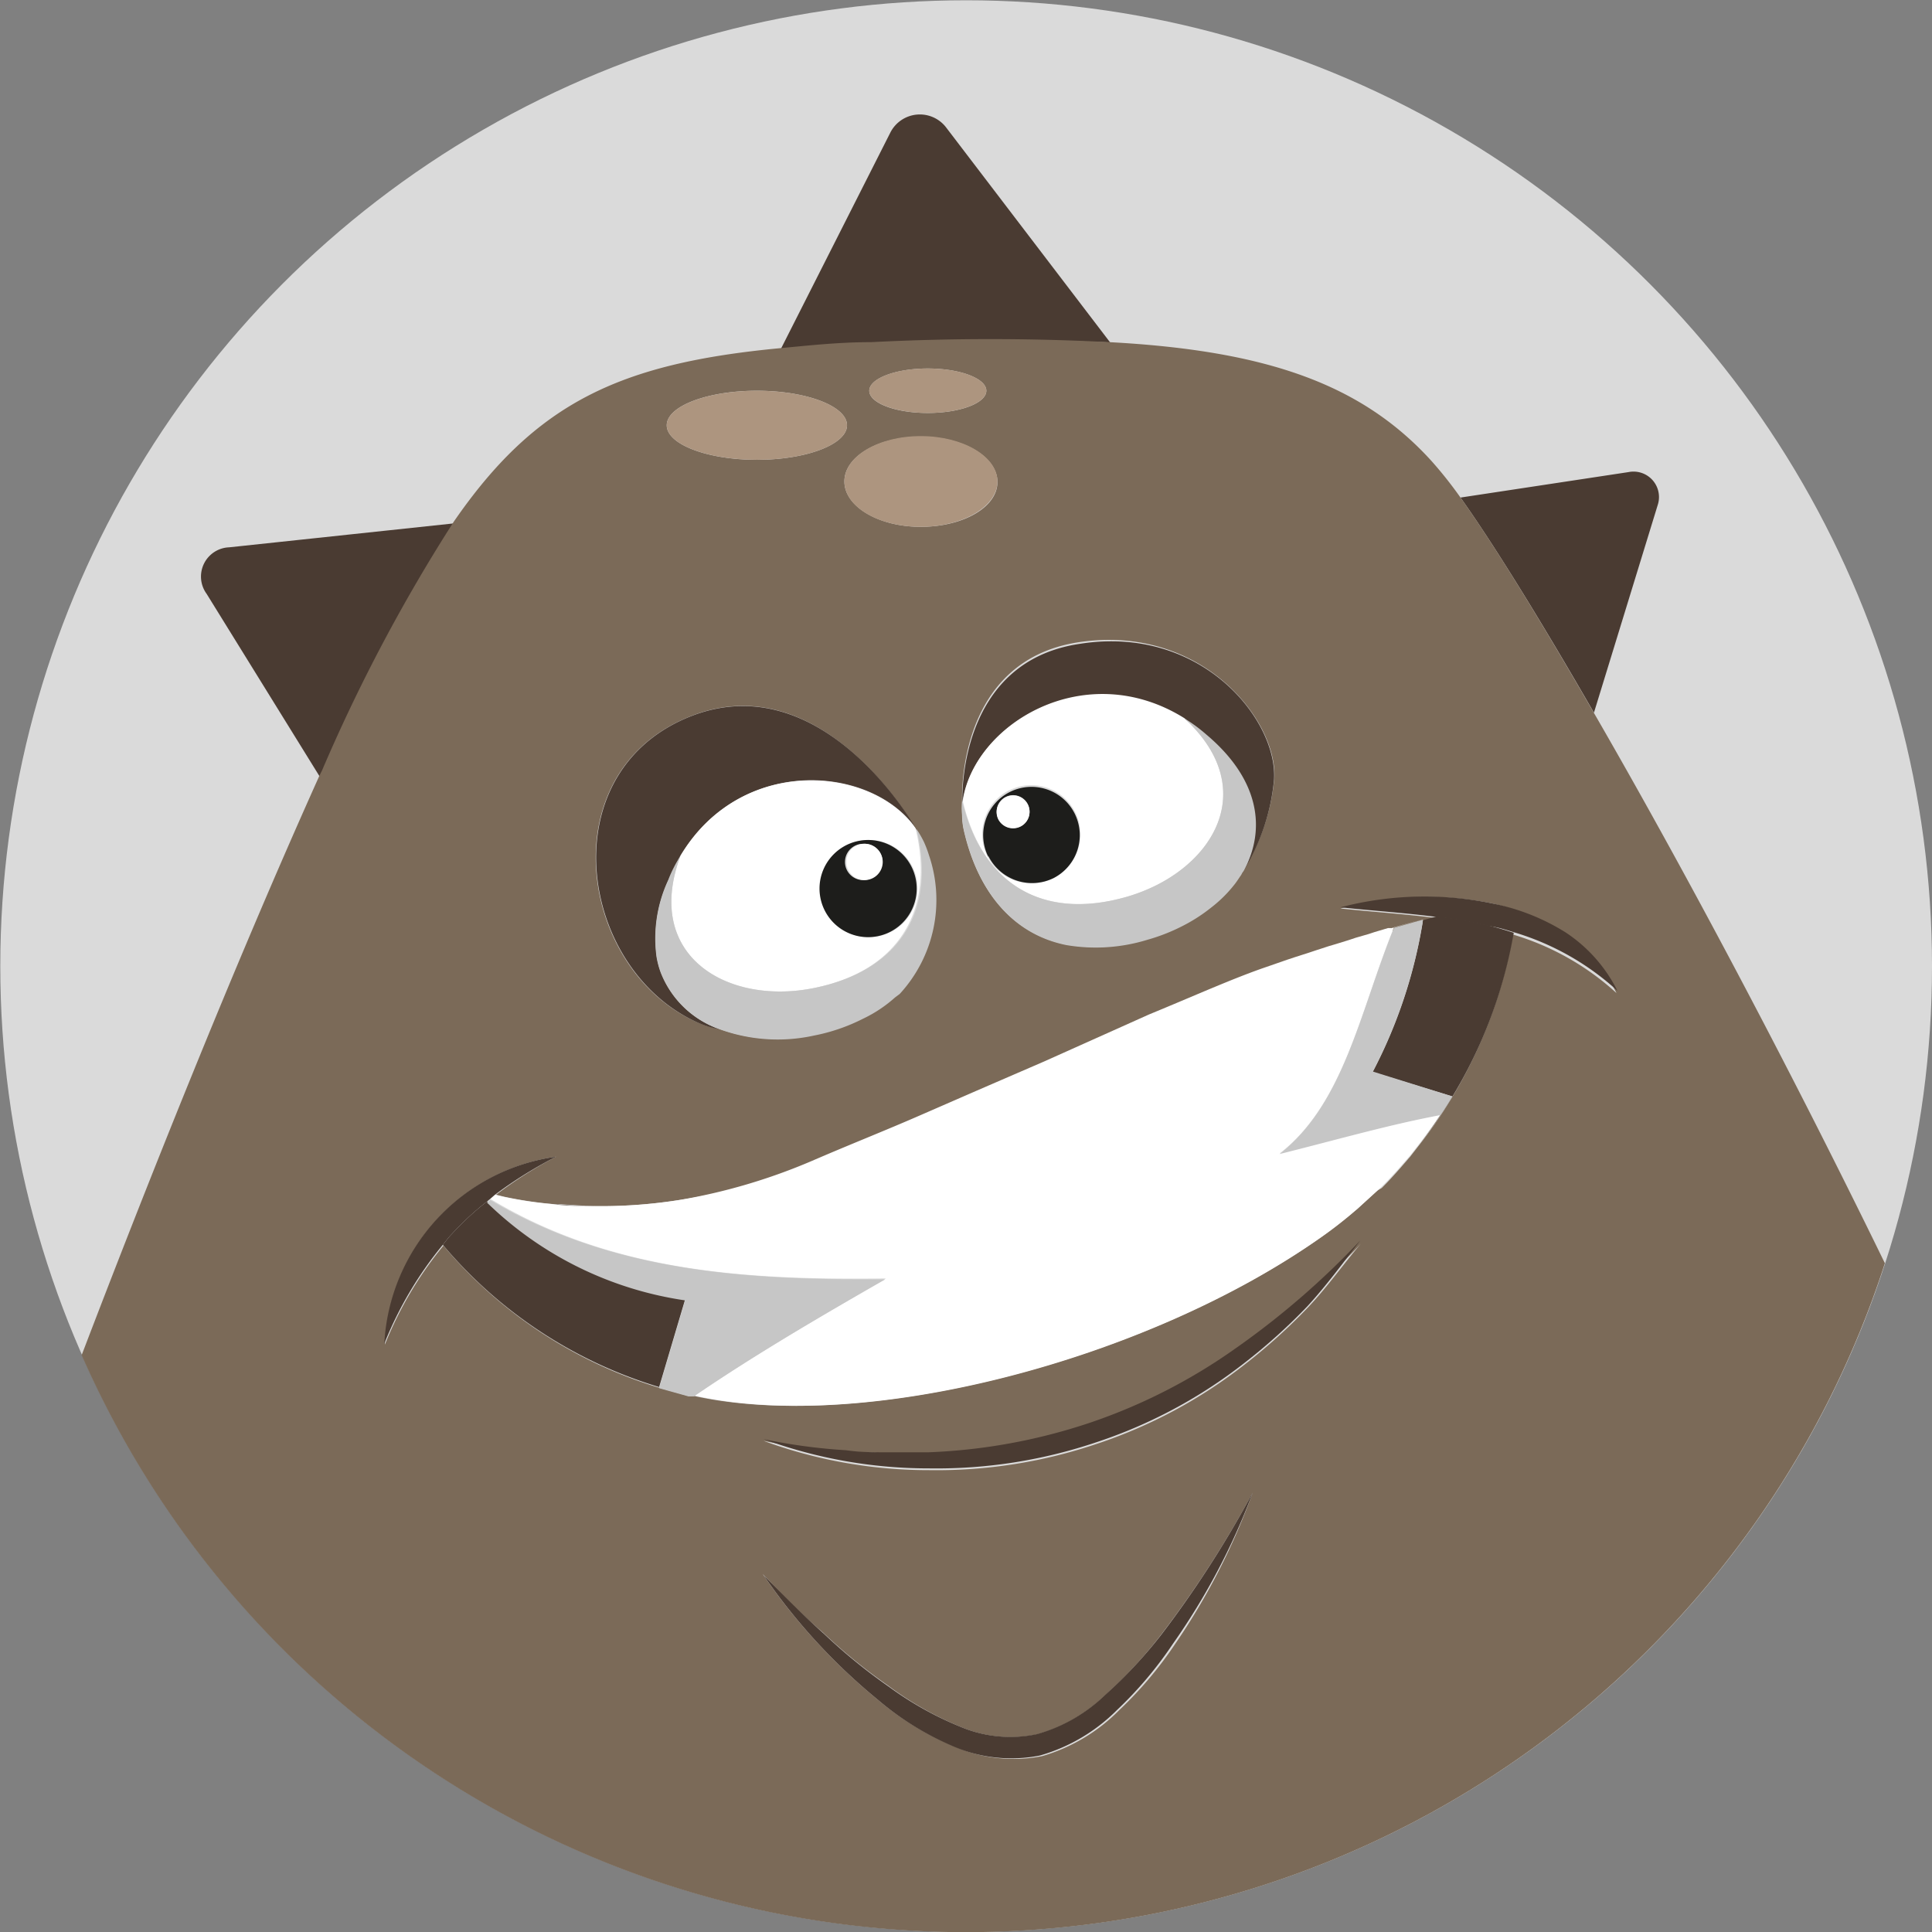 <svg xmlns="http://www.w3.org/2000/svg" viewBox="0 0 66.01 66.01"><rect x="0" y="0" width="66.01" height="66.01" fill="#808080" stroke="none"/><defs><style>.cls-1{fill:#dadada;}.cls-2{fill:#4a3b32;}.cls-3{fill:#7b6a58;}.cls-4{fill:#fff;}.cls-5{fill:#c6c6c6;}.cls-6{fill:#ad957f;}.cls-7{fill:#1d1d1b;}</style></defs><title>m6</title><g id="Layer_2" data-name="Layer 2"><g id="characters"><circle class="cls-1" cx="33.01" cy="33.01" r="33"/><path class="cls-2" d="M56.64,17.25a.87.87,0,0,0-1-1.12L49.9,17c1.09,1.53,2.68,4.09,4.56,7.35Z"/><path class="cls-2" d="M37.93,11.7l-5.6-7.34a1.13,1.13,0,0,0-1.91.17L26.64,12c1-.09,2-.16,3.16-.21A79.45,79.45,0,0,1,37.93,11.7Z"/><path class="cls-2" d="M15.53,17.88l-7.7.82a1,1,0,0,0-.77,1.59l3.88,6.27.09-.18A58,58,0,0,1,15.53,17.88Z"/><path class="cls-3" d="M54.46,24.36C52.58,21.1,51,18.54,49.9,17a14,14,0,0,0-1-1.26c-2.35-2.58-5.55-3.76-11-4.05a79.45,79.45,0,0,0-8.13,0c-1.14,0-2.19.12-3.16.21-5.42.52-8.3,1.85-11.11,5.93a58,58,0,0,0-4.5,8.5l-.09.18c-3,6.67-6,14.24-8.12,19.79A33,33,0,0,0,64.4,43.16C60.91,36,57.34,29.34,54.46,24.36ZM43.54,26.59a7.19,7.19,0,0,1-1.06,3.15.57.57,0,0,0-.08.13c-.13.2-.22.31-.24.34h0a4.49,4.49,0,0,1-.79.78,5.68,5.68,0,0,1-1,.64,6.43,6.43,0,0,1-1.18.46,6,6,0,0,1-2.77.18c-1.78-.36-3-1.75-3.49-3.9a2.37,2.37,0,0,1-.06-.52,2.63,2.63,0,0,1,0-.49c0-.16-.17-4.8,4-5.42S43.65,24.6,43.54,26.59ZM31.46,14.92c1.45,0,2.62.69,2.62,1.55S32.91,18,31.46,18s-2.61-.7-2.61-1.55S30,14.92,31.46,14.92Zm.24-2.33c1.1,0,2,.34,2,.76s-.89.76-2,.76-2-.34-2-.76S30.61,12.59,31.7,12.59Zm-5.84.76c1.7,0,3.08.53,3.08,1.18s-1.38,1.18-3.08,1.18-3.08-.53-3.08-1.18S24.16,13.35,25.86,13.35ZM23.43,24.54c4.62-2,7.84,3.76,7.85,3.76a3.7,3.7,0,0,1,.25.43,3.8,3.8,0,0,1,.18.47v0a4.74,4.74,0,0,1-1,4.74l-.16.12a4.58,4.58,0,0,1-1.1.73,6.35,6.35,0,0,1-1.66.57,5.79,5.79,0,0,1-3.25-.22,2.92,2.92,0,0,1-.78-.24C19.8,33.09,18.8,26.53,23.43,24.54ZM40.15,56.17a13.22,13.22,0,0,1-1.91,2.26A6.08,6.08,0,0,1,35.61,60a5,5,0,0,1-3-.33A9.94,9.94,0,0,1,30,58.08a20.34,20.34,0,0,1-3.94-4.3c.67.7,1.34,1.39,2.06,2a19.08,19.08,0,0,0,2.22,1.81A11.41,11.41,0,0,0,32.82,59a4.38,4.38,0,0,0,2.61.26,5.51,5.51,0,0,0,2.33-1.34,15.84,15.84,0,0,0,1.92-2.08A36.45,36.45,0,0,0,42.8,51,22.9,22.9,0,0,1,40.15,56.17Zm4.53-11.49a19.63,19.63,0,0,1-2.14,1.93,16.69,16.69,0,0,1-5.09,2.73,17.09,17.09,0,0,1-5.71.89,16.38,16.38,0,0,1-5.65-1,19.29,19.29,0,0,0,2.82.38c.47,0,.94,0,1.41.07s.94,0,1.4,0a19.68,19.68,0,0,0,5.49-1,19.23,19.23,0,0,0,5-2.48,27.72,27.72,0,0,0,4.28-3.7C45.9,43.19,45.33,44,44.68,44.68Zm2.38-4-.68.62-.26.22c-.3.25-.61.49-.95.73-6,4.23-15.62,6.72-21.44,5.45h0l-.19,0-1-.28h0a15.48,15.48,0,0,1-7.39-4.86,12.74,12.74,0,0,0-2,3.38A6.82,6.82,0,0,1,19,39.52a14.58,14.58,0,0,0-2.05,1.3l.29.07a13.48,13.48,0,0,0,1.67.25c.46,0,1,.07,1.53.07A17.09,17.09,0,0,0,23.21,41a20,20,0,0,0,4.53-1.24c1.27-.52,2.49-1,3.68-1.55l1.95-.85,2.31-1,3.57-1.6c1.5-.66,2.85-1.23,4-1.62l.72-.25.24-.08.47-.15.27-.09.43-.14.27-.08.42-.13.24-.08.45-.13.18-.06.47-.14.13,0,1.08-.31h0l.47-.13c-1.07-.14-2.17-.21-3.29-.33A11.4,11.4,0,0,1,51,30.87a7.41,7.41,0,0,1,2.45,1.06,5.13,5.13,0,0,1,1.78,2,9.08,9.08,0,0,0-3.54-2,16.12,16.12,0,0,1-3.23,7.23l-.28.36-.32.37c-.21.24-.42.47-.65.7Z"/><path class="cls-2" d="M47.06,40.68l.18-.17Z"/><path class="cls-2" d="M16.64,41.05a9.85,9.85,0,0,0-1.21,1.12c-.11.11-.2.24-.3.36a15.48,15.48,0,0,0,7.39,4.86l.89-3A12.24,12.24,0,0,1,16.64,41.05Z"/><path class="cls-2" d="M33.37,37.36l2.31-1Z"/><path class="cls-2" d="M48.21,39.44l-.32.37Z"/><path class="cls-2" d="M20.4,41.21c-.56,0-1.07,0-1.53-.07C19.33,41.18,19.84,41.21,20.4,41.21Z"/><path class="cls-2" d="M17.2,40.89l-.29-.07h0Z"/><path class="cls-2" d="M46.93,31.91l.47-.14Z"/><path class="cls-2" d="M31.42,38.21c-1.19.52-2.41,1-3.68,1.55A20,20,0,0,1,23.21,41a20,20,0,0,0,4.53-1.24C29,39.24,30.23,38.73,31.42,38.21Z"/><path class="cls-2" d="M47.53,31.73l1.08-.31Z"/><path class="cls-2" d="M46.3,32.1l.45-.13Z"/><path class="cls-2" d="M44.94,32.53l.43-.14Z"/><path class="cls-2" d="M45.64,32.31l.42-.13Z"/><path class="cls-2" d="M44.2,32.77l.47-.15Z"/><path class="cls-2" d="M46.38,41.3l-.26.22Z"/><path class="cls-2" d="M44,32.85l-.72.25c-1.14.39-2.49,1-4,1.62,1.5-.66,2.85-1.23,4-1.62Z"/><path class="cls-2" d="M49.62,37.46c-.13.21-.26.42-.41.64h0c-.22.32-.46.66-.72,1a16.12,16.12,0,0,0,3.23-7.23c-.29-.09-.57-.18-.87-.25a12.69,12.69,0,0,0-1.76-.31l-.47.13a16.86,16.86,0,0,1-1.72,5.19Z"/><path class="cls-4" d="M48.21,39.44l.28-.36c.26-.32.5-.66.72-1-1.76.34-3.52.83-5.49,1.33,2.21-1.72,2.74-4.85,3.91-7.73l1-.28h0l-1.08.31-.13,0-.47.14-.18.06-.45.13-.24.08-.42.13-.27.08-.43.14-.27.09-.47.15-.24.08-.72.25c-1.14.39-2.49,1-4,1.62l-3.57,1.6-2.31,1-1.95.85c-1.19.52-2.41,1-3.68,1.55A20,20,0,0,1,23.21,41a17.09,17.09,0,0,1-2.81.21c-.56,0-1.07,0-1.53-.07a13.48,13.48,0,0,1-1.67-.25l-.29-.07-.16.14c4.16,2.51,8.77,2.78,13.52,2.72-2.15,1.25-4.39,2.55-6.54,4C29.55,49,39.2,46.48,45.17,42.25c.34-.24.65-.48.95-.73l.26-.22.68-.62.18-.17c.23-.23.44-.46.65-.7Z"/><path class="cls-4" d="M49.21,38.1c.15-.22.28-.43.41-.64C49.49,37.67,49.36,37.88,49.21,38.1Z"/><path class="cls-5" d="M16.75,41l-.11.09a12.24,12.24,0,0,0,6.77,3.34l-.89,3h0l1,.28.19,0h0c2.15-1.47,4.39-2.77,6.54-4C25.52,43.74,20.91,43.47,16.75,41Z"/><path class="cls-5" d="M47.63,31.7c-1.17,2.88-1.7,6-3.91,7.73,2-.5,3.73-1,5.49-1.33h0c.15-.22.28-.43.41-.64l-2.72-.85a16.86,16.86,0,0,0,1.72-5.19h0Z"/><path class="cls-2" d="M16.64,41.05l.11-.09.16-.14h0A14.58,14.58,0,0,1,19,39.52a6.82,6.82,0,0,0-5.87,6.39,12.74,12.74,0,0,1,2-3.38c.1-.12.19-.25.3-.36A9.85,9.85,0,0,1,16.64,41.05Z"/><path class="cls-2" d="M51.72,31.85a9.08,9.08,0,0,1,3.54,2,5.13,5.13,0,0,0-1.78-2A7.41,7.41,0,0,0,51,30.87,11.4,11.4,0,0,0,45.8,31c1.12.12,2.22.19,3.29.33a12.69,12.69,0,0,1,1.76.31C51.15,31.67,51.43,31.76,51.72,31.85Z"/><path class="cls-6" d="M25.86,15.71c1.7,0,3.08-.53,3.08-1.18s-1.38-1.18-3.08-1.18-3.08.53-3.08,1.18S24.16,15.71,25.86,15.71Z"/><path class="cls-6" d="M31.7,14.11c1.1,0,2-.34,2-.76s-.89-.76-2-.76-2,.34-2,.76S30.61,14.11,31.7,14.11Z"/><path class="cls-6" d="M31.46,18c1.45,0,2.62-.7,2.62-1.55s-1.17-1.55-2.62-1.55-2.61.69-2.61,1.55S30,18,31.46,18Z"/><path class="cls-2" d="M23.8,34.92a2.92,2.92,0,0,0,.78.24,3.33,3.33,0,0,1-2-1.94,2.94,2.94,0,0,1-.14-.53,4.71,4.71,0,0,1,.4-2.62c1.8-4.33,6.83-4.09,8.45-1.77,0,0-3.23-5.74-7.85-3.76S19.8,33.09,23.8,34.92Z"/><path class="cls-4" d="M30.75,34a4.74,4.74,0,0,0,1-4.74v0A4.74,4.74,0,0,1,30.75,34Z"/><path class="cls-4" d="M30.59,34.08a4.58,4.58,0,0,1-1.1.73A4.58,4.58,0,0,0,30.59,34.08Z"/><path class="cls-4" d="M22.83,30.07a5,5,0,0,1,.42-.83c-1.28,3.43,1.61,5.11,4.55,4.52s4.15-2.7,3.48-5.46a3.7,3.7,0,0,1,.25.43,3.7,3.7,0,0,0-.25-.43C29.66,26,24.63,25.74,22.83,30.07Zm8.52.28A1.66,1.66,0,1,1,29.7,28.7,1.65,1.65,0,0,1,31.35,30.35Z"/><path class="cls-5" d="M27.8,33.76c-2.94.59-5.83-1.09-4.55-4.52a5,5,0,0,0-.42.83,4.71,4.71,0,0,0-.4,2.62,2.94,2.94,0,0,0,.14.53,3.33,3.33,0,0,0,2,1.94,5.79,5.79,0,0,0,3.25.22,6.35,6.35,0,0,0,1.66-.57,4.58,4.58,0,0,0,1.1-.73l.16-.12a4.74,4.74,0,0,0,1-4.74v0a3.8,3.8,0,0,0-.18-.47,3.7,3.7,0,0,0-.25-.43C32,31.06,30.79,33.16,27.8,33.76Z"/><path class="cls-7" d="M28,30.35A1.66,1.66,0,1,0,29.7,28.7,1.66,1.66,0,0,0,28,30.35Zm2.11-.91a.62.62,0,1,1-.61-.61A.61.61,0,0,1,30.15,29.44Z"/><path class="cls-4" d="M28.92,29.44a.62.62,0,1,0,.62-.61A.61.61,0,0,0,28.92,29.44Z"/><path class="cls-2" d="M36.88,22c-4.16.62-4,5.26-4,5.42.35-2.62,4.16-5,7.57-2.84h0a5.48,5.48,0,0,1,.76.56c1.85,1.56,2,3.27,1.26,4.64a7.19,7.19,0,0,0,1.06-3.15C43.65,24.6,41.05,21.33,36.88,22Z"/><path class="cls-2" d="M42.4,29.87c-.08.11-.15.23-.24.34S42.27,30.07,42.4,29.87Z"/><polygon class="cls-2" points="42.15 30.23 42.15 30.23 42.15 30.23 42.15 30.23"/><path class="cls-4" d="M38.47,30.65c2.89-.82,4.7-3.63,2-6.11-3.41-2.13-7.22.22-7.57,2.84a2.63,2.63,0,0,0,0,.49,4,4,0,0,1,0-.49C33.55,30.14,35.54,31.47,38.47,30.65Zm-4-3.64A1.65,1.65,0,0,1,36,30,1.65,1.65,0,1,1,34.48,27Z"/><path class="cls-5" d="M41.22,25.1a5.48,5.48,0,0,0-.76-.56h0c2.71,2.48.9,5.29-2,6.11s-4.92-.51-5.58-3.27a4,4,0,0,0,0,.49,2.37,2.37,0,0,0,.06.52c.5,2.15,1.71,3.54,3.49,3.9a6,6,0,0,0,2.77-.18,6.43,6.43,0,0,0,1.18-.46,5.68,5.68,0,0,0,1-.64,4.49,4.49,0,0,0,.79-.78h0c.09-.11.16-.23.24-.34a.57.57,0,0,1,.08-.13C43.25,28.37,43.07,26.66,41.22,25.1Z"/><path class="cls-7" d="M33.76,29.23A1.67,1.67,0,0,0,36,30a1.65,1.65,0,1,0-2.23-.72Zm.6-2a.56.56,0,0,1,.51,1,.56.56,0,1,1-.51-1Z"/><path class="cls-4" d="M34.11,28a.57.57,0,0,0,.76.24.56.56,0,0,0-.51-1A.57.57,0,0,0,34.11,28Z"/><path class="cls-2" d="M37.76,57.91a5.51,5.51,0,0,1-2.33,1.34A4.38,4.38,0,0,1,32.82,59a11.41,11.41,0,0,1-2.45-1.37,19.08,19.08,0,0,1-2.22-1.81c-.72-.64-1.39-1.33-2.06-2A20.34,20.34,0,0,0,30,58.08a9.94,9.94,0,0,0,2.53,1.57,5,5,0,0,0,3,.33,6.08,6.08,0,0,0,2.63-1.55,13.22,13.22,0,0,0,1.91-2.26A22.9,22.9,0,0,0,42.8,51a36.45,36.45,0,0,1-3.12,4.85A15.84,15.84,0,0,1,37.76,57.91Z"/><path class="cls-2" d="M37.21,48.62a19.68,19.68,0,0,1-5.49,1c-.46,0-.93,0-1.4,0s-.94,0-1.41-.07a19.29,19.29,0,0,1-2.82-.38,16.38,16.38,0,0,0,5.65,1,17.09,17.09,0,0,0,5.71-.89,16.69,16.69,0,0,0,5.09-2.73,19.63,19.63,0,0,0,2.14-1.93c.65-.71,1.22-1.49,1.8-2.24a27.72,27.72,0,0,1-4.28,3.7A19.23,19.23,0,0,1,37.21,48.62Z"/></g></g></svg>